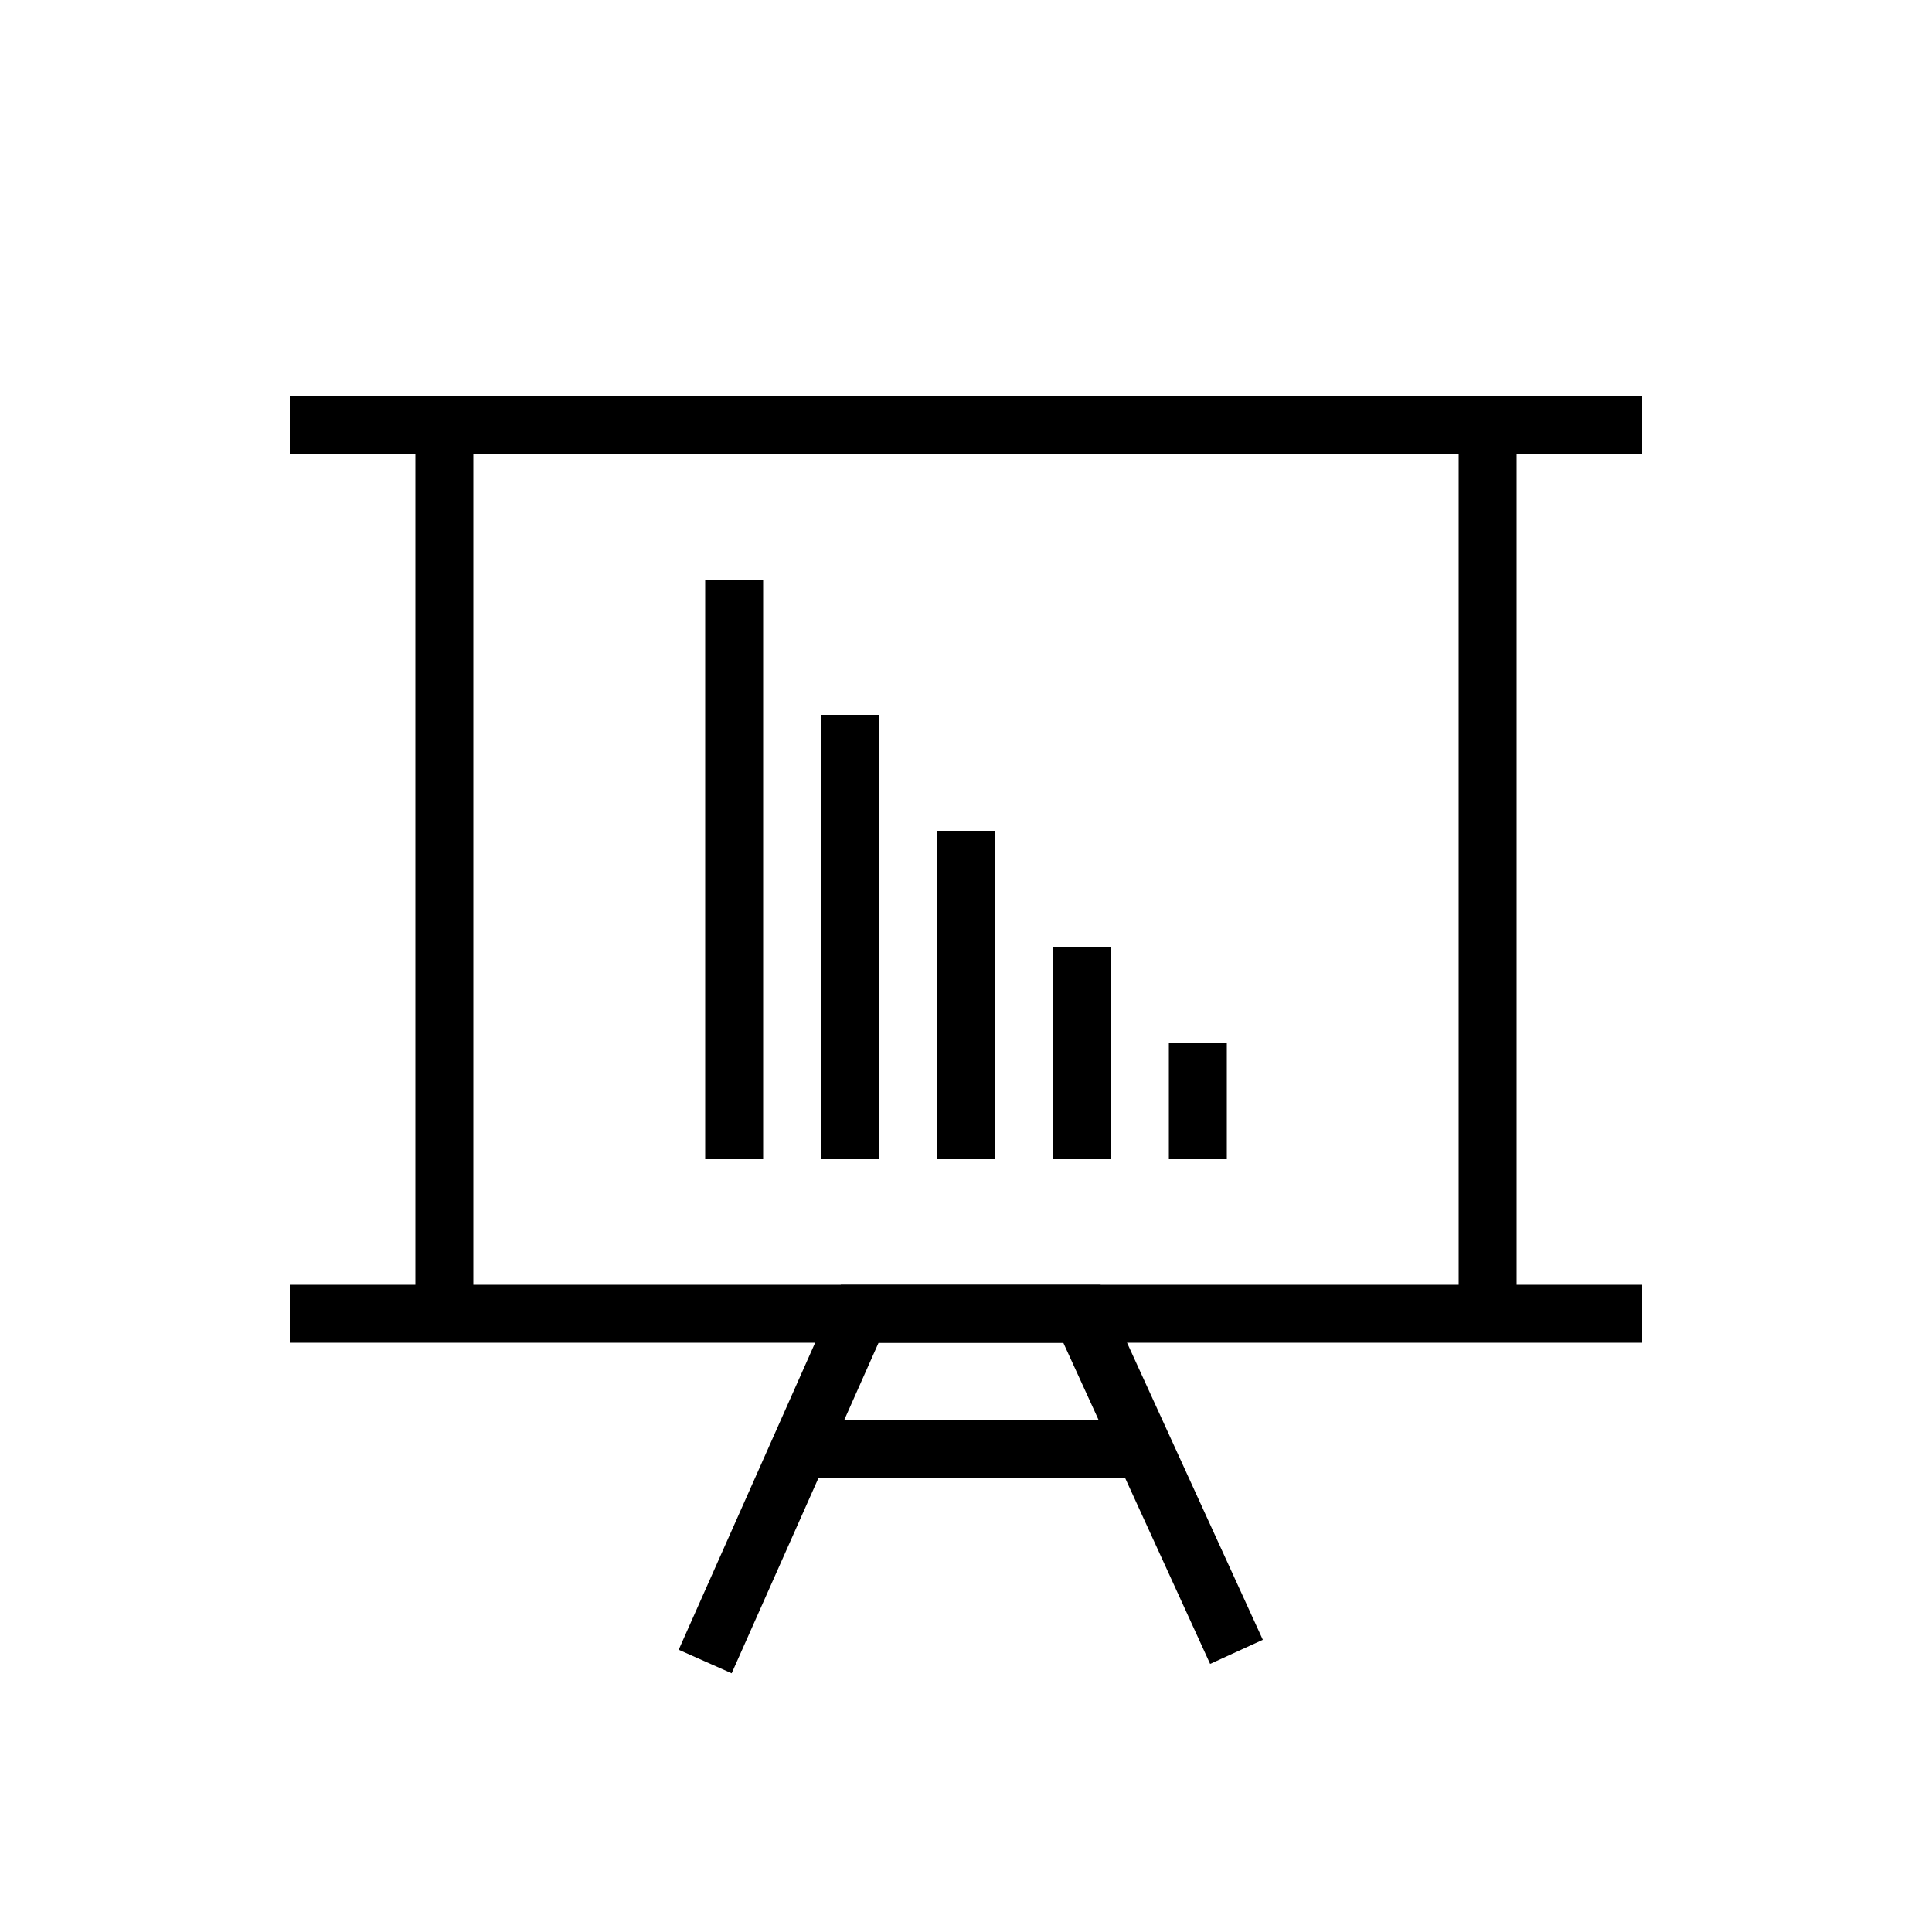 <svg width="100" height="100" viewBox="0 0 100 100" fill="none" xmlns="http://www.w3.org/2000/svg">
<rect width="100" height="100" fill="white"/>
<path fill-rule="evenodd" clip-rule="evenodd" d="M39.5 30L39.5 60L36.5 60L36.5 30L39.5 30Z" fill="black"/>
<path fill-rule="evenodd" clip-rule="evenodd" d="M45.5 37L45.5 60L42.5 60L42.5 37L45.5 37Z" fill="black"/>
<path fill-rule="evenodd" clip-rule="evenodd" d="M51.5 43V60H48.5V43H51.5Z" fill="black"/>
<path fill-rule="evenodd" clip-rule="evenodd" d="M57.5 49V60H54.5V49H57.5Z" fill="black"/>
<path fill-rule="evenodd" clip-rule="evenodd" d="M63.5 54V60H60.5V54H63.5Z" fill="black"/>
<path fill-rule="evenodd" clip-rule="evenodd" d="M85 23.5H15V20.5H85V23.5Z" fill="black"/>
<path fill-rule="evenodd" clip-rule="evenodd" d="M85 69.5H15V66.5H85V69.5Z" fill="black"/>
<path fill-rule="evenodd" clip-rule="evenodd" d="M24.5 22L24.5 68L21.5 68L21.5 22L24.5 22Z" fill="black"/>
<path fill-rule="evenodd" clip-rule="evenodd" d="M78.5 22L78.5 68L75.5 68L75.5 22L78.5 22Z" fill="black"/>
<path fill-rule="evenodd" clip-rule="evenodd" d="M43.525 66.5H56.964L65.364 84.876L62.636 86.124L55.036 69.5H45.475L37.871 86.609L35.129 85.391L43.525 66.5Z" fill="black"/>
<path fill-rule="evenodd" clip-rule="evenodd" d="M59 76.5H41.5V73.5H59V76.5Z" fill="black"/>
</svg>
